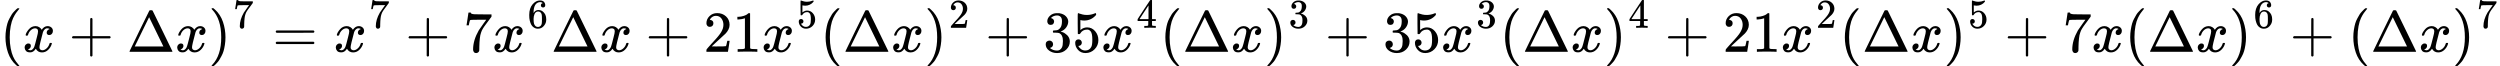 <svg style="vertical-align:-.566ex" xmlns="http://www.w3.org/2000/svg" width="97.399ex" height="2.583ex" viewBox="0 -891.7 43050.3 1141.7" xmlns:xlink="http://www.w3.org/1999/xlink"><defs><path id="a" d="M94 250q0 69 10 131t23 107 37 88 38 67 42 52 33 34 25 21h17q14 0 14-9 0-3-17-21t-41-53-49-86-42-138-17-193 17-192 41-139 49-86 42-53 17-21q0-9-15-9h-16l-28 24q-94 85-137 212T94 250"/><path id="b" d="M52 289q7 42 54 97t116 56q35 0 64-18t43-45q42 63 101 63 37 0 64-22t28-59q0-29-14-47t-27-22-23-4q-19 0-31 11t-12 29q0 46 50 63-11 13-40 13-13 0-19-2-38-16-56-66-60-221-60-258 0-28 16-40t35-12q37 0 73 33t49 81q3 10 6 11t16 2h4q15 0 15-8 0-1-2-11-16-57-62-101T333-11q-70 0-106 63-41-62-94-62h-6q-49 0-70 26T35 71q0 32 19 52t45 20q43 0 43-42 0-20-12-35t-23-20-13-5l-3-1q0-1 6-4t16-7 19-3q36 0 62 45 9 16 23 68t28 108 16 66q5 27 5 39 0 28-15 40t-34 12q-40 0-75-32t-49-82q-2-9-5-10t-16-2H58q-6 6-6 11"/><path id="c" d="M56 237v13l14 20h299v150l1 150q10 13 19 13 13 0 20-15V270h298q15-8 15-20t-15-20H409V-68q-8-14-18-14h-4q-12 0-18 14v298H70q-14 7-14 20Z"/><path id="d" d="M51 0q-5 4-5 7 0 2 169 350t173 352q3 7 28 7 23 0 28-7 3-4 172-352T786 7q0-3-5-7zm456 344L384 596 137 92l246-1h247q0 2-123 253"/><path id="e" d="m60 749 4 1h22l28-24q94-85 137-212t43-264q0-68-10-131T261 12t-37-88-38-67-41-51-32-33-23-19l-4-4H63q-3 0-5 3t-3 9q1 1 11 13Q221-64 221 250T66 725q-10 12-11 13 0 8 5 11"/><path id="f" d="M55 458q1 2 17 109l16 107q0 2 20 2h20v-4q0-10 15-17t52-9 169-2h121v-39l-68-93-30-40q-21-28-27-37t-21-32-20-36-14-37-13-46-8-54-6-68-3-82V52q0-14-1-24v-9q-4-17-19-29t-34-12q-11 0-21 3T179 0t-11 40q0 158 97 328 20 32 84 121l46 63h-93q-174 0-183-6-6-3-11-24t-10-43l-3-21v-3H55z"/><path id="g" d="M56 347q0 13 14 20h637q15-8 15-20 0-11-14-19l-318-1H72q-16 5-16 20m0-194q0 15 16 20h636q14-10 14-20 0-13-15-20H70q-14 7-14 20"/><path id="h" d="M42 313q0 163 81 258t180 95q69 0 99-36t30-80q0-25-14-40t-39-15q-23 0-38 14t-15 39q0 44 47 53-22 22-62 25-71 0-117-60-47-66-47-202l1-4q5 6 8 13 41 60 107 60h4q46 0 81-19 24-14 48-40t39-57q21-49 21-107v-18q0-23-5-43-11-59-64-115T253-22q-28 0-54 8t-56 30-51 59-36 97-14 141m215 84q-30 0-52-17t-34-45-17-57-6-62q0-83 12-119t38-58q24-18 53-18 51 0 78 38 13 18 18 45t5 105q0 80-5 107t-18 45q-27 36-72 36"/><path id="i" d="M109 429q-27 0-43 18t-16 44q0 71 53 123t132 52q91 0 152-56t62-145q0-43-20-82t-48-68-80-74q-36-31-100-92l-59-56 76-1q157 0 167 5 7 2 24 89v3h40v-3q-1-3-13-91T421 3V0H50v31q0 7 6 15t30 35q29 32 50 56 9 10 34 37t34 37 29 33 28 34 23 30 21 32 15 29 13 32 7 30 3 33q0 63-34 109t-97 46q-33 0-58-17t-35-33-10-19q0-1 5-1 18 0 37-14t19-46q0-25-16-42t-45-18"/><path id="j" d="m213 578-13-5q-14-5-40-10t-58-7H83v46h19q47 2 87 15t56 24 28 22q2 3 12 3 9 0 17-6V361l1-300q7-7 12-9t24-4 62-2h26V0h-11q-21 3-159 3-136 0-157-3H88v46h64q16 0 25 1t16 3 8 2 6 5 6 4z"/><path id="k" d="M164 157q0-24-16-40t-39-16h-7q46-79 122-79 70 0 102 60 19 33 19 128 0 103-27 139-26 33-58 33h-6q-78 0-118-68-4-7-7-8t-15-2q-17 0-19 6-2 4-2 175v129q0 50 5 50 2 2 4 2 1 0 21-8t55-16 75-8q71 0 136 28 8 4 13 4 8 0 8-18v-13q-82-97-205-97-31 0-56 6l-10 2V374q19 14 30 22t36 16 51 8q81 0 137-65t56-154q0-92-64-157T229-22q-81 0-130 54T50 154q0 24 11 38t23 18 23 4q25 0 41-17t16-40"/><path id="l" d="M127 463q-27 0-42 17t-16 44q0 55 48 98t116 43q35 0 44-1 74-12 113-53t40-89q0-52-34-101t-94-71l-3-2q0-1 9-3t29-9 38-21q82-53 82-140 0-79-62-138T238-22q-80 0-138 43T42 130q0 28 18 45t45 18q28 0 46-18t18-45q0-11-3-20t-7-16-11-12-12-8-10-4-8-3l-4-1q51-45 124-45 55 0 83 53 17 33 17 101v20q0 95-64 127-15 6-61 7l-42 1-3 2q-2 3-2 16 0 18 8 18 28 0 58 5 34 5 62 42t28 112v8q0 57-35 79-22 14-47 14-32 0-59-11t-38-23-11-12h3q3-1 8-2t10-5 12-7 10-11 8-15 3-20q0-22-14-39t-45-18"/><path id="m" d="M462 0q-18 3-129 3-116 0-134-3h-9v46h58q7 0 17 2t14 5 7 8q1 2 1 54v50H28v46l151 231q153 232 155 233 2 2 21 2h18l6-6V211h92v-46h-92V66q0-7 6-12 8-7 57-8h29V0zM293 211v334L74 212l109-1z"/></defs><g stroke="currentColor" fill="currentColor" stroke-width="0"><use data-c="28" xlink:href="#a" transform="scale(1 -1)"/><use data-c="1D465" xlink:href="#b" transform="scale(1 -1) translate(389)"/><use data-c="2B" xlink:href="#c" transform="scale(1 -1) translate(1183.2)"/><use data-c="394" xlink:href="#d" transform="scale(1 -1) translate(2183.4)"/><use data-c="1D465" xlink:href="#b" transform="scale(1 -1) translate(3016.4)"/><g><use data-c="29" xlink:href="#e" transform="scale(1 -1) translate(3588.4)"/><use data-c="37" xlink:href="#f" transform="scale(1 -1) translate(3588.4) translate(422 413)scale(.707)"/></g><use data-c="3D" xlink:href="#g" transform="scale(1 -1) translate(4691.8)"/><g><use data-c="1D465" xlink:href="#b" transform="scale(1 -1) translate(5747.6)"/><use data-c="37" xlink:href="#f" transform="scale(1 -1) translate(5747.6) translate(605 413)scale(.707)"/></g><use data-c="2B" xlink:href="#c" transform="scale(1 -1) translate(6978.3)"/><use data-c="37" xlink:href="#f" transform="scale(1 -1) translate(7978.6)"/><g><use data-c="1D465" xlink:href="#b" transform="scale(1 -1) translate(8478.6)"/><use data-c="36" xlink:href="#h" transform="scale(1 -1) translate(8478.6) translate(605 413)scale(.707)"/></g><use data-c="394" xlink:href="#d" transform="scale(1 -1) translate(9487.1)"/><use data-c="1D465" xlink:href="#b" transform="scale(1 -1) translate(10320.1)"/><use data-c="2B" xlink:href="#c" transform="scale(1 -1) translate(11114.3)"/><g transform="scale(1 -1) translate(12114.5)"><use data-c="32" xlink:href="#i"/><use data-c="31" xlink:href="#j" transform="translate(500)"/></g><g><use data-c="1D465" xlink:href="#b" transform="scale(1 -1) translate(13114.5)"/><use data-c="35" xlink:href="#k" transform="scale(1 -1) translate(13114.5) translate(605 413)scale(.707)"/></g><use data-c="28" xlink:href="#a" transform="scale(1 -1) translate(14123.1)"/><use data-c="394" xlink:href="#d" transform="scale(1 -1) translate(14512.1)"/><use data-c="1D465" xlink:href="#b" transform="scale(1 -1) translate(15345.1)"/><g><use data-c="29" xlink:href="#e" transform="scale(1 -1) translate(15917.1)"/><use data-c="32" xlink:href="#i" transform="scale(1 -1) translate(15917.1) translate(422 413)scale(.707)"/></g><use data-c="2B" xlink:href="#c" transform="scale(1 -1) translate(16964.9)"/><g transform="scale(1 -1) translate(17965.1)"><use data-c="33" xlink:href="#l"/><use data-c="35" xlink:href="#k" transform="translate(500)"/></g><g><use data-c="1D465" xlink:href="#b" transform="scale(1 -1) translate(18965.1)"/><use data-c="34" xlink:href="#m" transform="scale(1 -1) translate(18965.1) translate(605 413)scale(.707)"/></g><use data-c="28" xlink:href="#a" transform="scale(1 -1) translate(19973.7)"/><use data-c="394" xlink:href="#d" transform="scale(1 -1) translate(20362.7)"/><use data-c="1D465" xlink:href="#b" transform="scale(1 -1) translate(21195.7)"/><g><use data-c="29" xlink:href="#e" transform="scale(1 -1) translate(21767.7)"/><use data-c="33" xlink:href="#l" transform="scale(1 -1) translate(21767.7) translate(422 413)scale(.707)"/></g><use data-c="2B" xlink:href="#c" transform="scale(1 -1) translate(22815.4)"/><g transform="scale(1 -1) translate(23815.7)"><use data-c="33" xlink:href="#l"/><use data-c="35" xlink:href="#k" transform="translate(500)"/></g><g><use data-c="1D465" xlink:href="#b" transform="scale(1 -1) translate(24815.7)"/><use data-c="33" xlink:href="#l" transform="scale(1 -1) translate(24815.7) translate(605 413)scale(.707)"/></g><use data-c="28" xlink:href="#a" transform="scale(1 -1) translate(25824.2)"/><use data-c="394" xlink:href="#d" transform="scale(1 -1) translate(26213.2)"/><use data-c="1D465" xlink:href="#b" transform="scale(1 -1) translate(27046.2)"/><g><use data-c="29" xlink:href="#e" transform="scale(1 -1) translate(27618.2)"/><use data-c="34" xlink:href="#m" transform="scale(1 -1) translate(27618.2) translate(422 413)scale(.707)"/></g><use data-c="2B" xlink:href="#c" transform="scale(1 -1) translate(28666)"/><g transform="scale(1 -1) translate(29666.2)"><use data-c="32" xlink:href="#i"/><use data-c="31" xlink:href="#j" transform="translate(500)"/></g><g><use data-c="1D465" xlink:href="#b" transform="scale(1 -1) translate(30666.2)"/><use data-c="32" xlink:href="#i" transform="scale(1 -1) translate(30666.2) translate(605 413)scale(.707)"/></g><use data-c="28" xlink:href="#a" transform="scale(1 -1) translate(31674.8)"/><use data-c="394" xlink:href="#d" transform="scale(1 -1) translate(32063.8)"/><use data-c="1D465" xlink:href="#b" transform="scale(1 -1) translate(32896.8)"/><g><use data-c="29" xlink:href="#e" transform="scale(1 -1) translate(33468.8)"/><use data-c="35" xlink:href="#k" transform="scale(1 -1) translate(33468.8) translate(422 413)scale(.707)"/></g><use data-c="2B" xlink:href="#c" transform="scale(1 -1) translate(34516.5)"/><use data-c="37" xlink:href="#f" transform="scale(1 -1) translate(35516.8)"/><use data-c="1D465" xlink:href="#b" transform="scale(1 -1) translate(36016.8)"/><use data-c="28" xlink:href="#a" transform="scale(1 -1) translate(36588.8)"/><use data-c="394" xlink:href="#d" transform="scale(1 -1) translate(36977.8)"/><use data-c="1D465" xlink:href="#b" transform="scale(1 -1) translate(37810.8)"/><g><use data-c="29" xlink:href="#e" transform="scale(1 -1) translate(38382.8)"/><use data-c="36" xlink:href="#h" transform="scale(1 -1) translate(38382.8) translate(422 413)scale(.707)"/></g><use data-c="2B" xlink:href="#c" transform="scale(1 -1) translate(39430.5)"/><use data-c="28" xlink:href="#a" transform="scale(1 -1) translate(40430.8)"/><use data-c="394" xlink:href="#d" transform="scale(1 -1) translate(40819.8)"/><use data-c="1D465" xlink:href="#b" transform="scale(1 -1) translate(41652.8)"/><g><use data-c="29" xlink:href="#e" transform="scale(1 -1) translate(42224.8)"/><use data-c="37" xlink:href="#f" transform="scale(1 -1) translate(42224.8) translate(422 413)scale(.707)"/></g></g></svg>